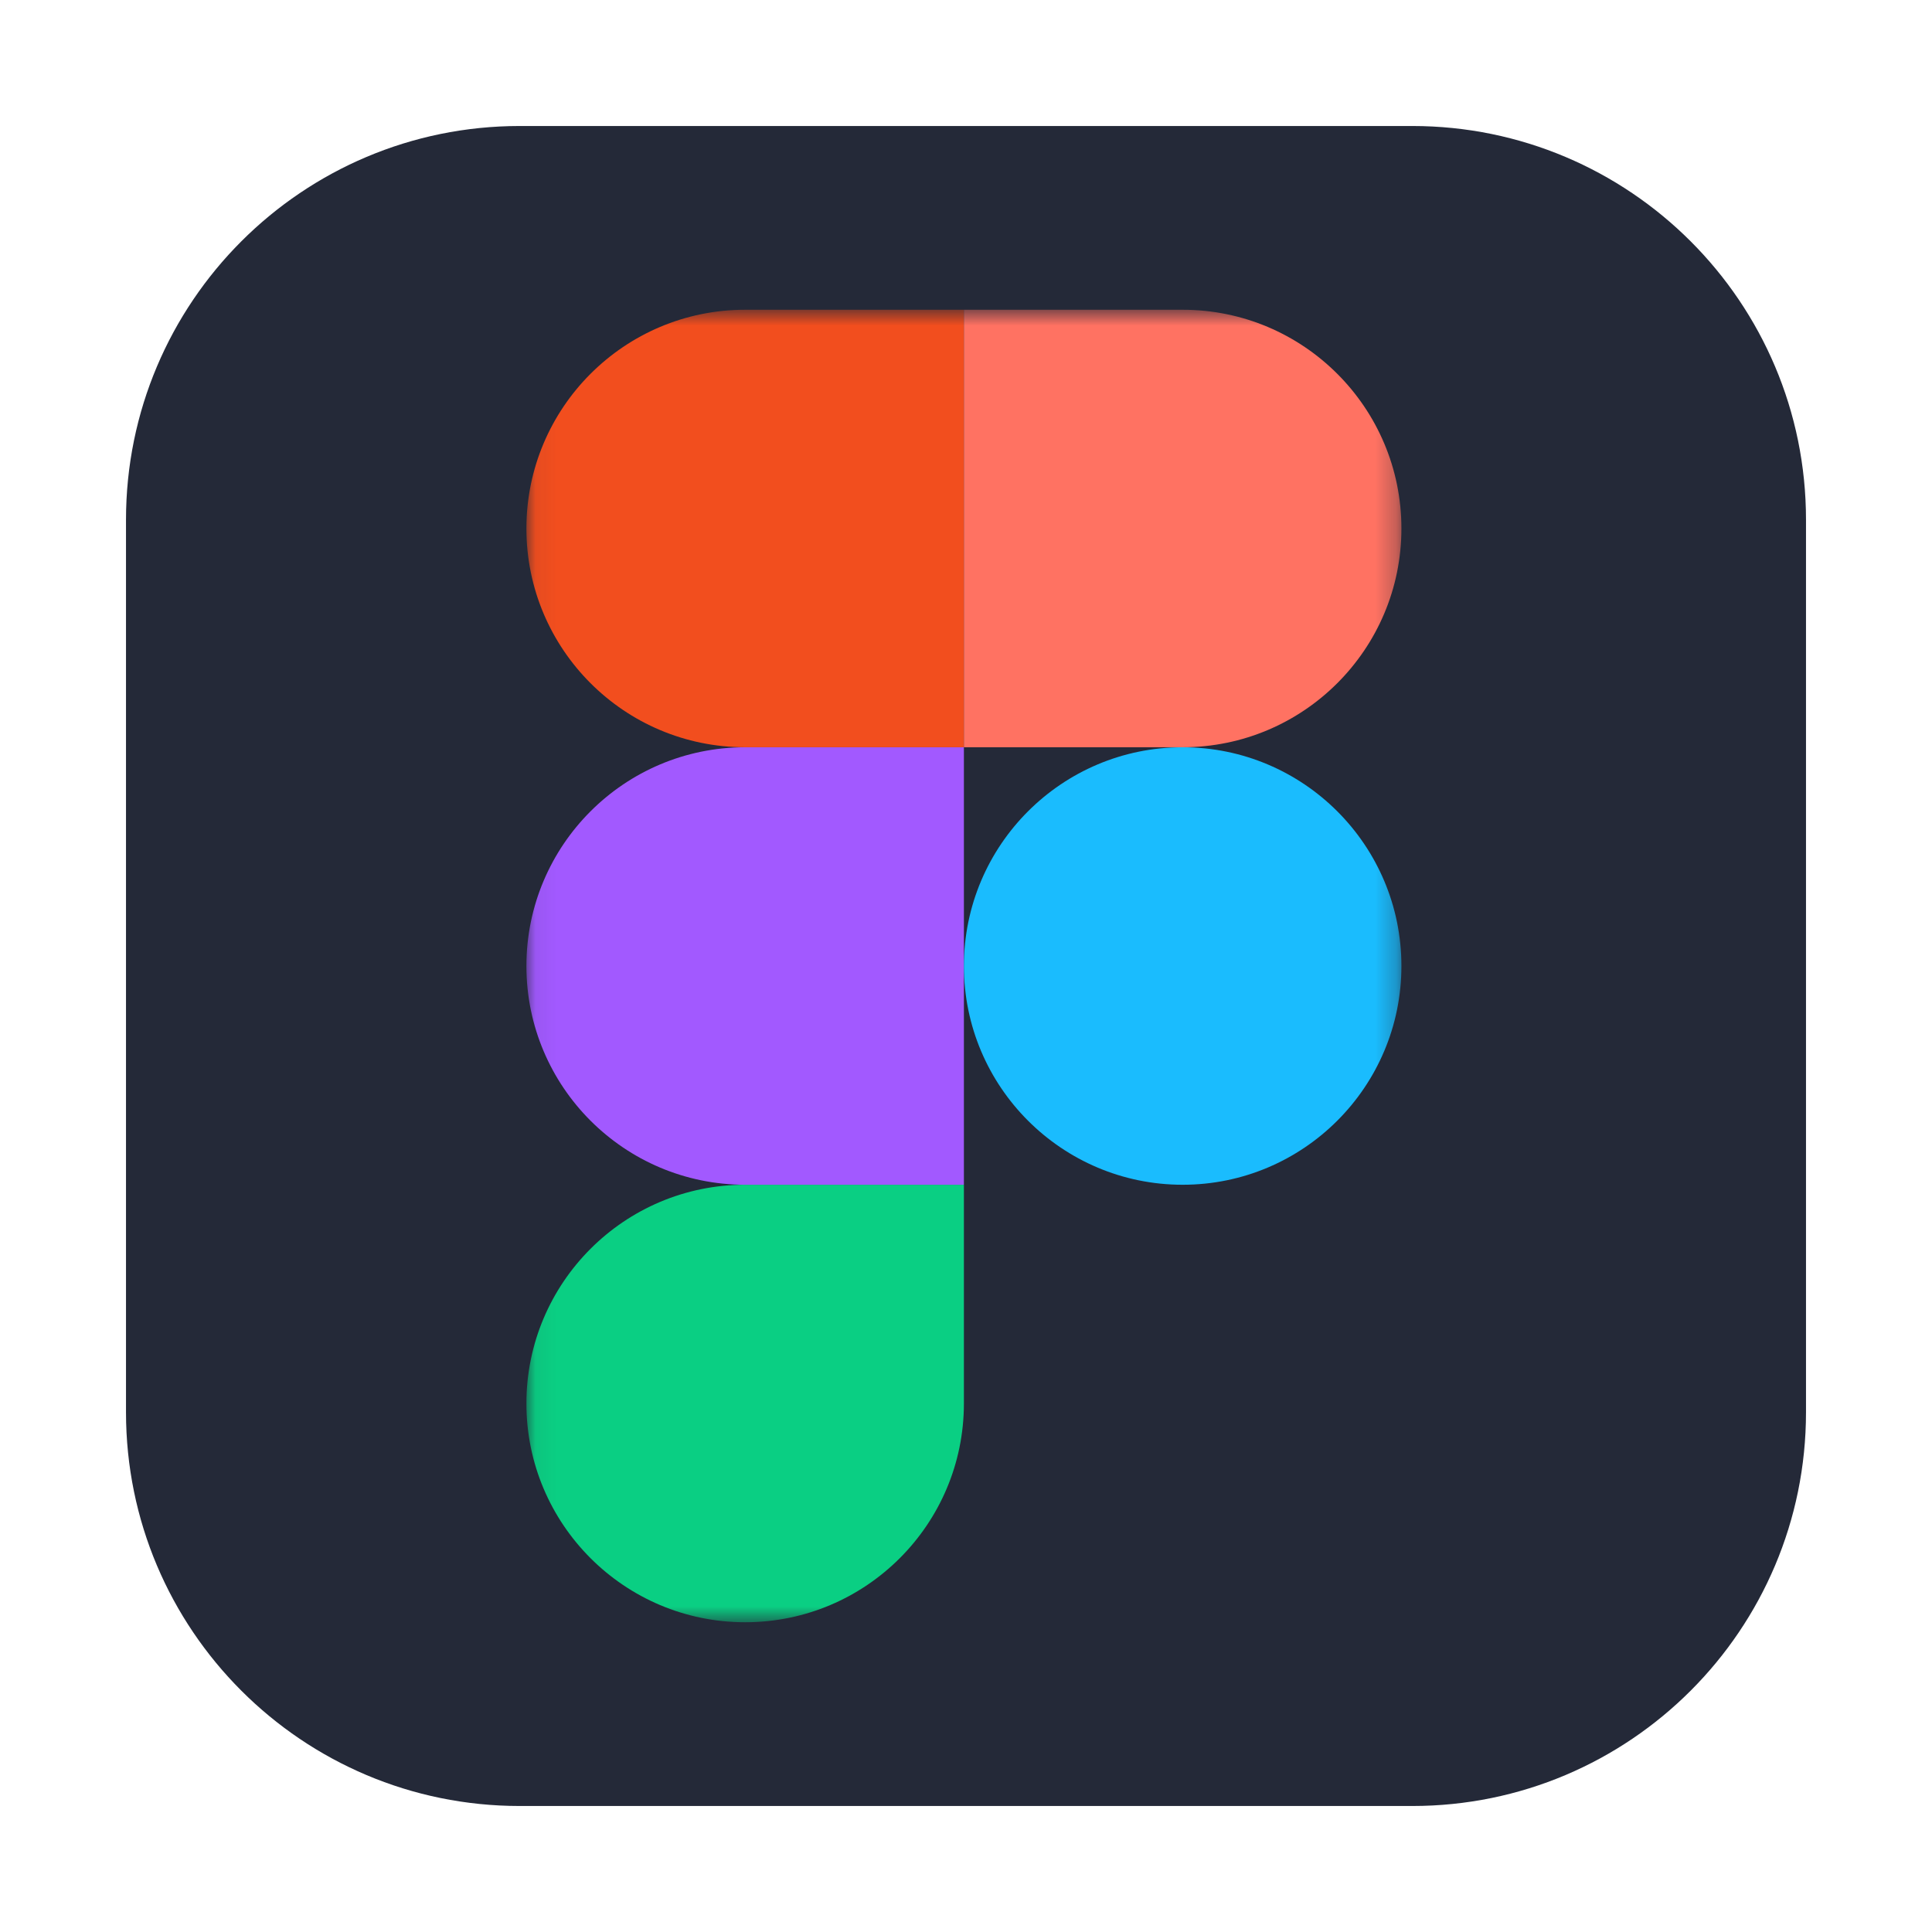 <svg width="92" height="92" viewBox="0 0 92 92" fill="none" xmlns="http://www.w3.org/2000/svg">
<path d="M67.25 6H24.75C14.395 6 6 14.395 6 24.75V67.25C6 77.605 14.395 86 24.75 86H67.25C77.605 86 86 77.605 86 67.25V24.75C86 14.395 77.605 6 67.25 6Z" fill="#242938"/>
<mask id="mask0_350_196" style="mask-type:luminance" maskUnits="userSpaceOnUse" x="25" y="14" width="42" height="64">
<path d="M25.062 14.75H66.737V77.25H25.062V14.75Z" fill="white"/>
</mask>
<g mask="url(#mask0_350_196)">
<path d="M35.484 77.25C41.234 77.25 45.9 72.583 45.9 66.833V56.416H35.484C29.734 56.416 25.067 61.083 25.067 66.833C25.067 72.583 29.734 77.25 35.484 77.25Z" fill="#0ACF83"/>
<path d="M25.067 46C25.067 40.25 29.734 35.584 35.484 35.584H45.9V56.417H35.484C29.734 56.417 25.067 51.75 25.067 46Z" fill="#A259FF"/>
<path d="M25.067 25.167C25.067 19.417 29.734 14.75 35.484 14.75H45.9V35.583H35.484C29.734 35.583 25.067 30.917 25.067 25.167Z" fill="#F24E1E"/>
<path d="M45.9 14.75H56.317C62.067 14.75 66.734 19.417 66.734 25.167C66.734 30.917 62.067 35.583 56.317 35.583H45.9V14.75Z" fill="#FF7262"/>
<path d="M66.734 46C66.734 51.75 62.067 56.417 56.317 56.417C50.567 56.417 45.9 51.75 45.9 46C45.9 40.25 50.567 35.584 56.317 35.584C62.067 35.584 66.734 40.25 66.734 46Z" fill="#1ABCFE"/>
</g>
</svg>
